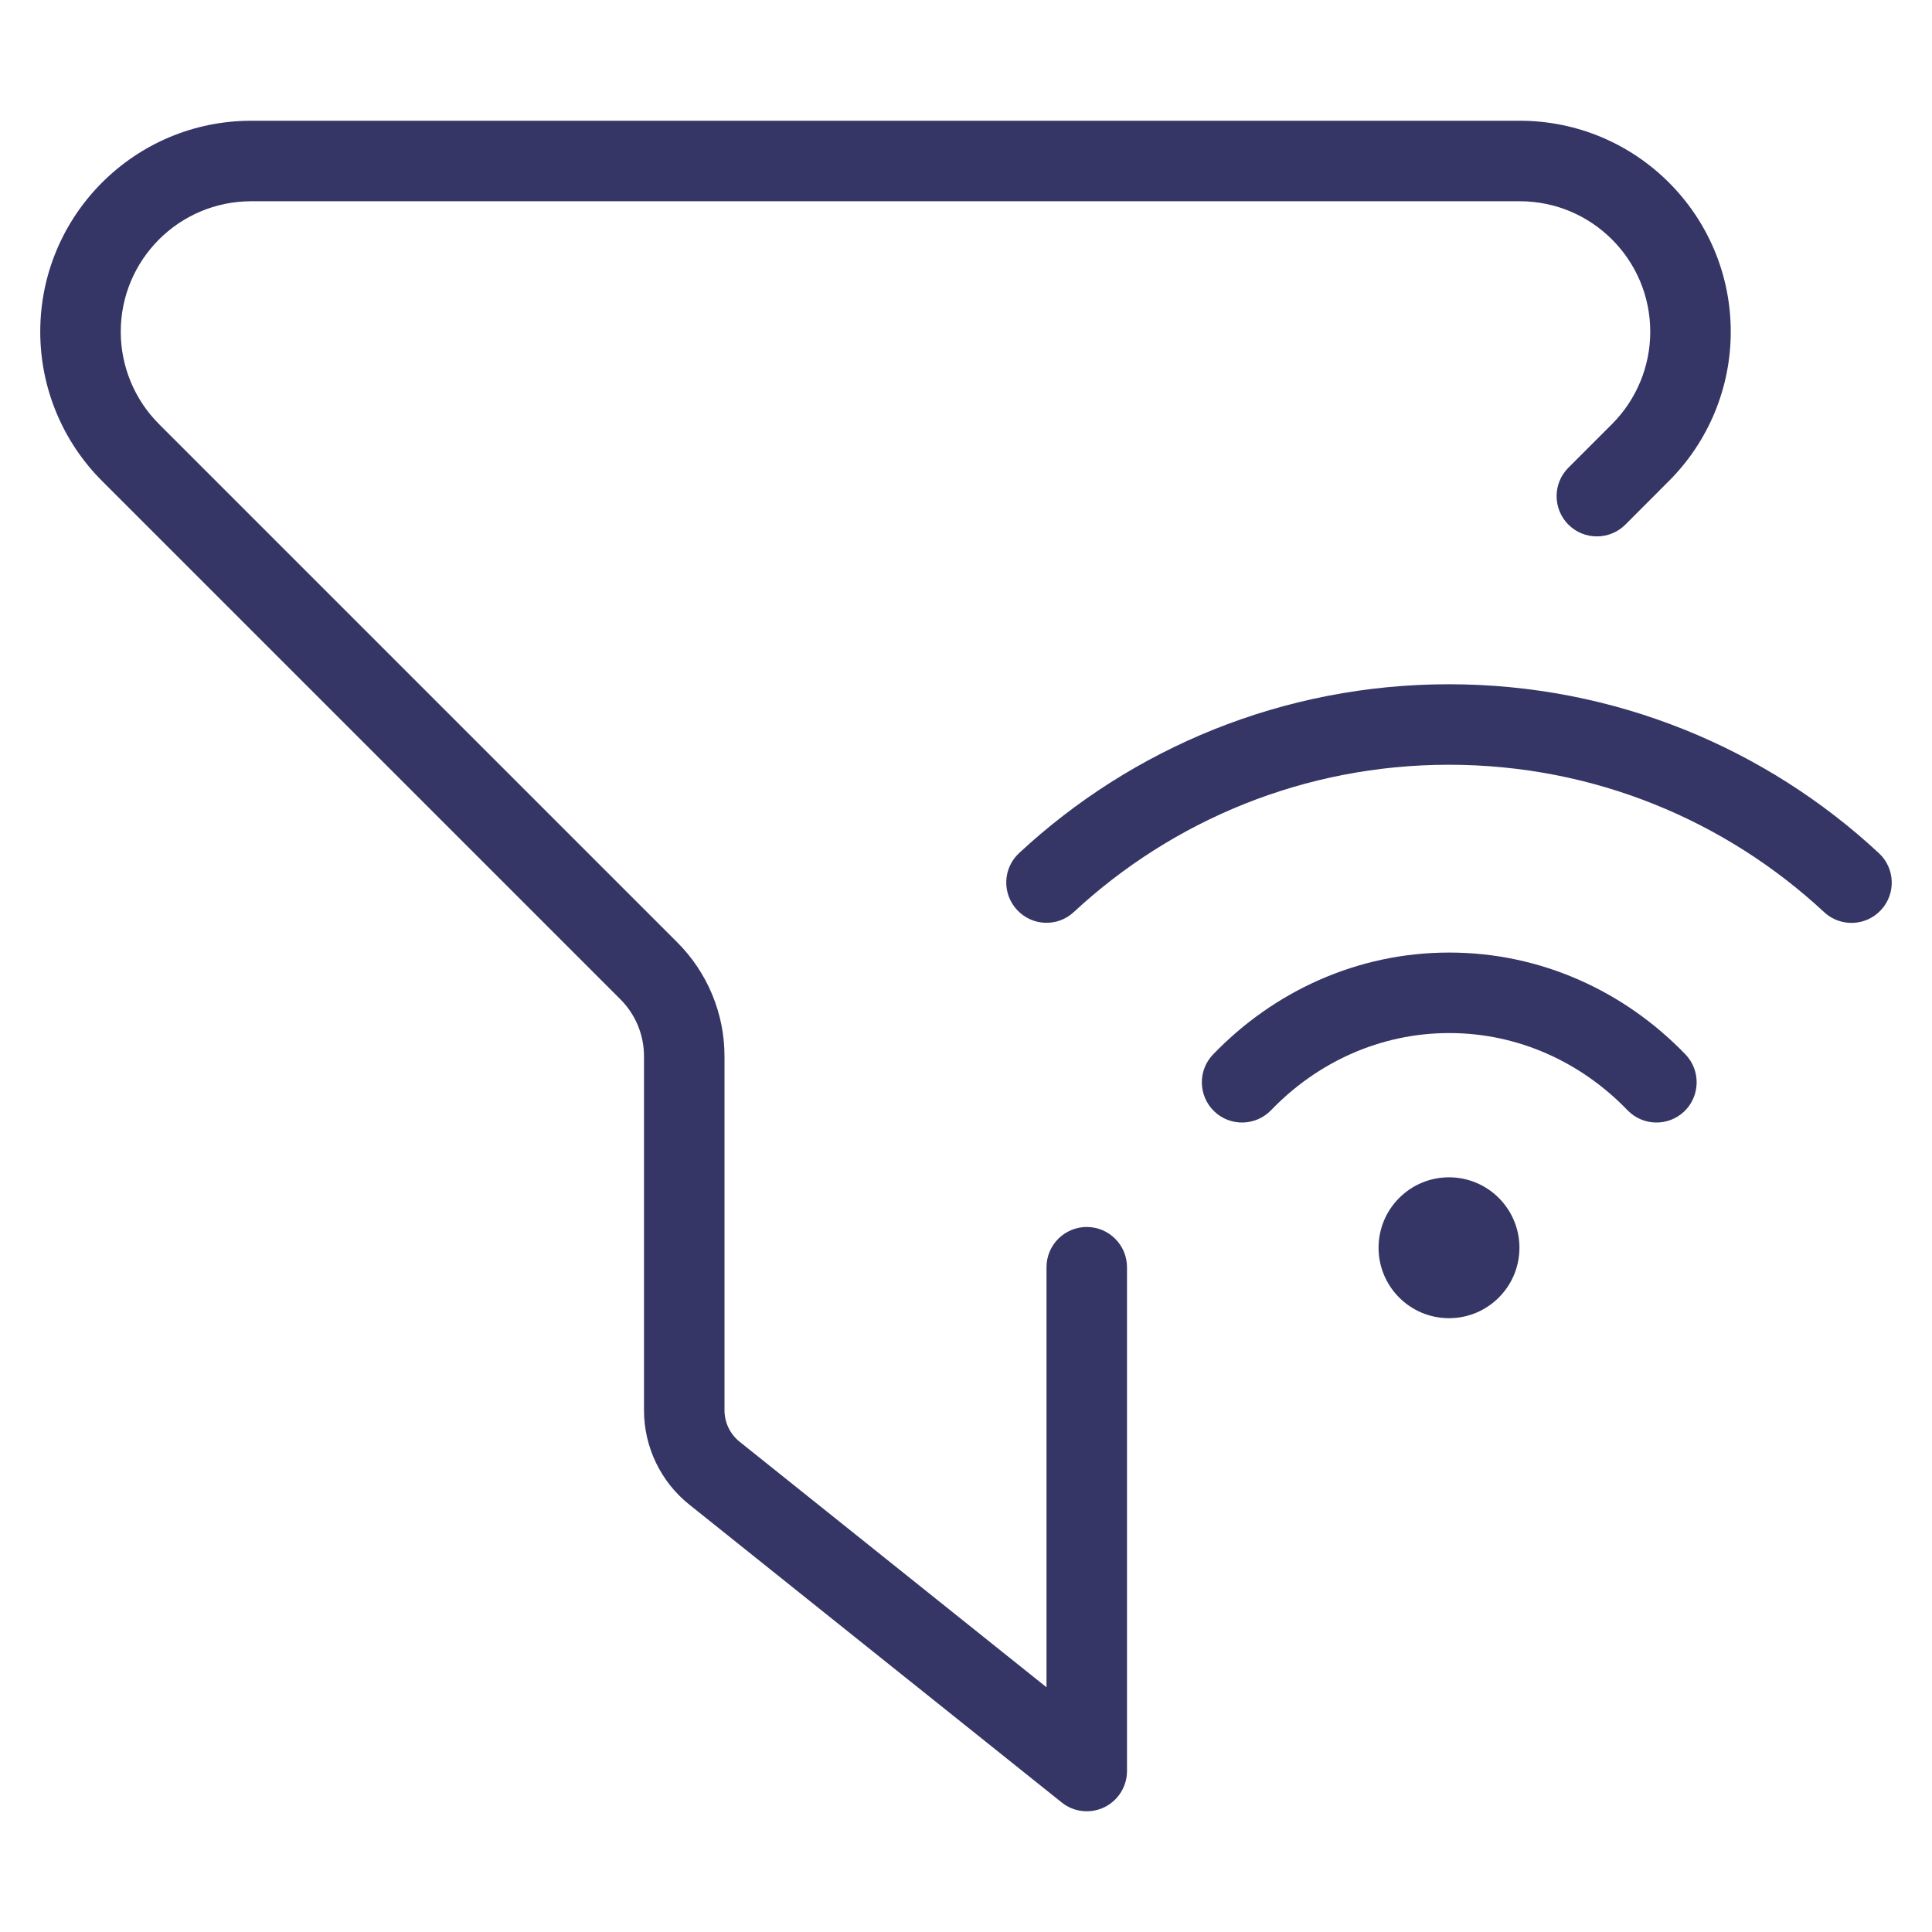 <svg width="24" height="24" viewBox="0 0 24 24" fill="none" xmlns="http://www.w3.org/2000/svg">
<path d="M3.121 1.5C1.674 1.5 0.5 2.674 0.5 4.121C0.5 4.817 0.776 5.483 1.268 5.975L7.707 12.414C7.895 12.602 8 12.856 8 13.121V17.519C8 17.975 8.207 18.406 8.563 18.691L13.188 22.39C13.338 22.511 13.543 22.534 13.717 22.451C13.89 22.367 14 22.192 14 22V15.742C14 15.466 13.776 15.242 13.5 15.242C13.224 15.242 13 15.466 13 15.742V20.96L9.188 17.91C9.069 17.815 9 17.671 9 17.519V13.121C9 12.591 8.789 12.082 8.414 11.707L1.975 5.268C1.671 4.964 1.5 4.551 1.5 4.121C1.5 3.226 2.226 2.5 3.121 2.5H18.879C19.774 2.5 20.5 3.226 20.5 4.121C20.5 4.551 20.329 4.964 20.025 5.268L19.483 5.81C19.288 6.005 19.288 6.321 19.483 6.517C19.679 6.712 19.995 6.712 20.191 6.517L20.732 5.975C21.224 5.483 21.5 4.817 21.5 4.121C21.5 2.674 20.326 1.5 18.879 1.5H3.121Z" fill="#353566"/>
<path d="M13.34 11.329C14.563 10.194 16.2 9.5 17.999 9.5C19.8 9.5 21.437 10.194 22.66 11.331C22.862 11.519 23.178 11.507 23.366 11.305C23.554 11.103 23.543 10.786 23.34 10.598C21.94 9.297 20.062 8.5 17.999 8.5C15.937 8.5 14.06 9.296 12.66 10.597C12.457 10.785 12.446 11.101 12.634 11.303C12.822 11.506 13.138 11.518 13.34 11.329Z" fill="#353566"/>
<path d="M18.003 12.833C17.146 12.833 16.364 13.195 15.79 13.791C15.598 13.99 15.281 13.996 15.083 13.805C14.884 13.613 14.878 13.296 15.07 13.098C15.819 12.32 16.855 11.833 18.003 11.833C19.151 11.833 20.187 12.32 20.937 13.098C21.128 13.296 21.122 13.613 20.924 13.805C20.725 13.996 20.408 13.99 20.217 13.791C19.642 13.195 18.86 12.833 18.003 12.833Z" fill="#353566"/>
<path d="M18 14.625C17.517 14.625 17.125 15.017 17.125 15.5C17.125 15.983 17.517 16.375 18 16.375C18.483 16.375 18.875 15.983 18.875 15.5C18.875 15.017 18.483 14.625 18 14.625Z" fill="#353566"/>
</svg>

